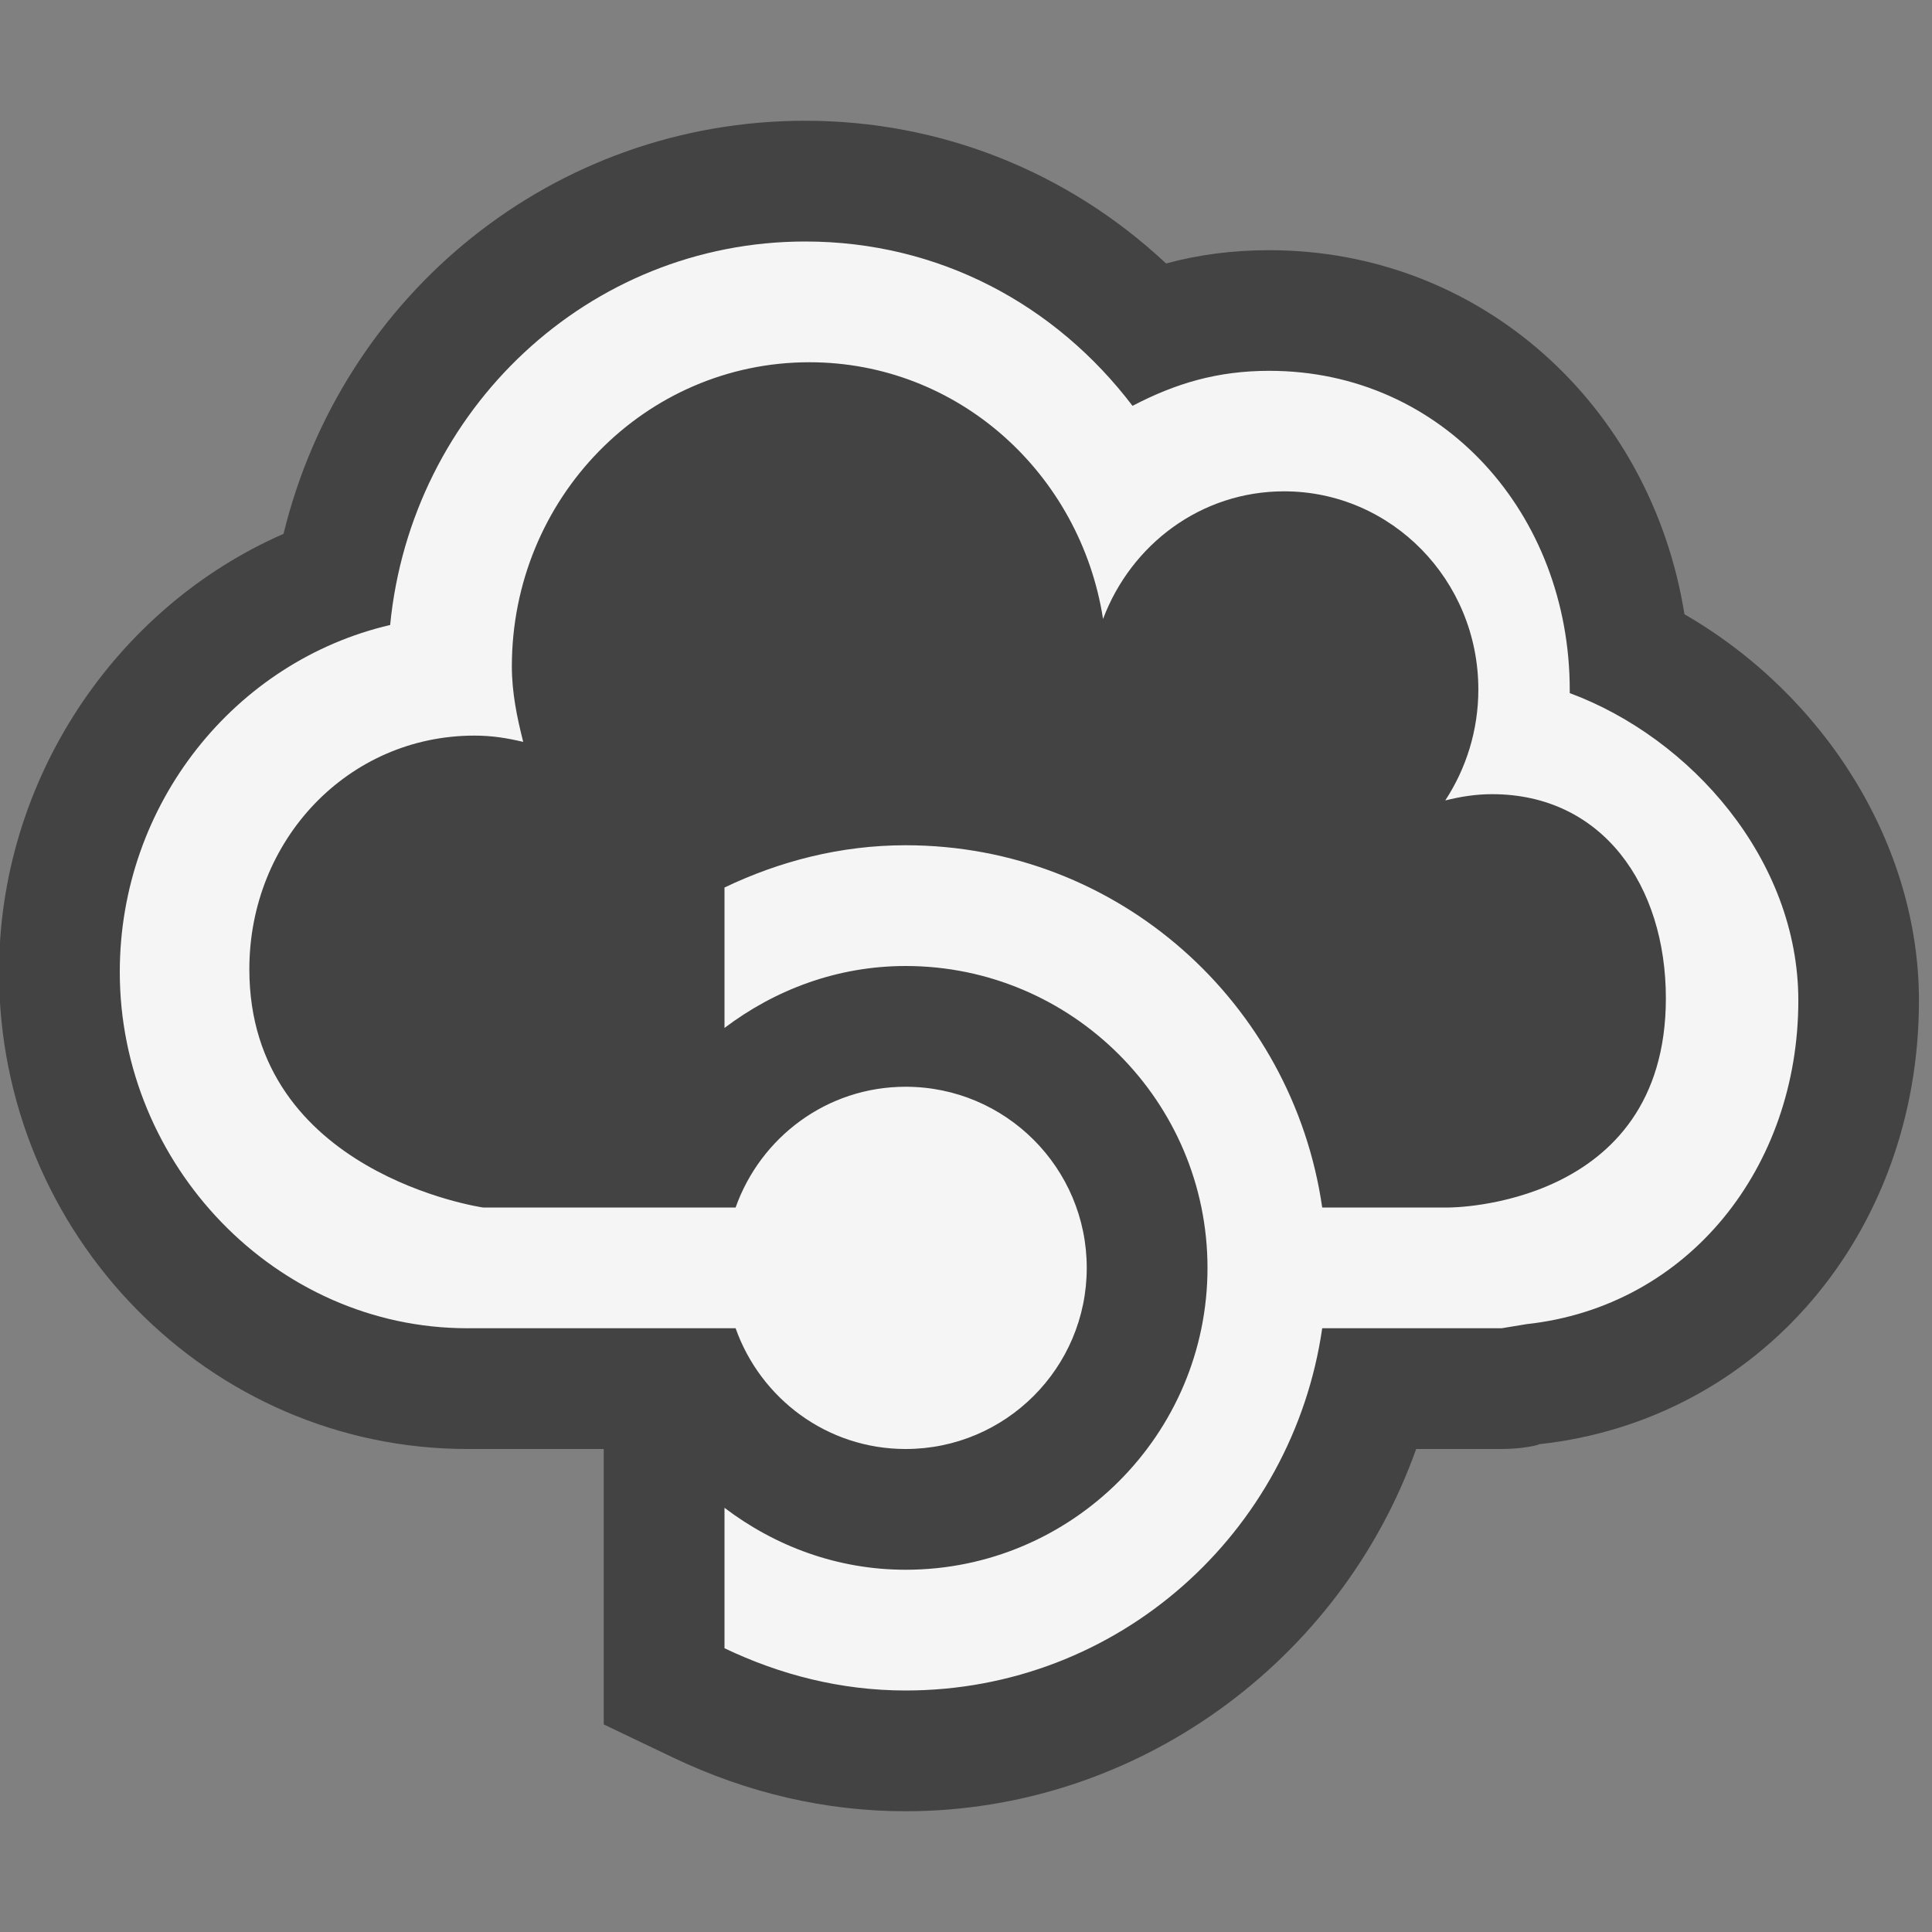 <svg xmlns="http://www.w3.org/2000/svg" width="16" height="16"><rect width="100%" height="100%" fill="#808080" stroke="none"/><style type="text/css">.icon-canvas-transparent{opacity:0;fill:#434343;} .icon-vs-out{fill:#434343;} .icon-vs-bg{fill:#f5f5f5;}</style><path class="icon-canvas-transparent" d="M16 16h-16v-16h16v16z" id="canvas"/><path class="icon-vs-out" d="M7.5 15c-.66 0-1.31-.15-1.931-.447l-.569-.272v-2.281h-1.129c-2.139 0-3.879-1.773-3.879-3.95 0-1.586.958-3.017 2.356-3.629.487-1.991 2.243-3.421 4.321-3.421 1.123 0 2.177.423 2.988 1.182.277-.075.559-.11.854-.11 1.75 0 3.161 1.282 3.439 3.015 1.169.676 1.942 1.915 1.942 3.199 0 1.93-1.321 3.475-3.143 3.674-.013.01-.147.04-.313.04h-.708c-.626 1.759-2.313 3-4.228 3z" id="outline"/><path class="icon-vs-bg" d="M14.893 8.286c0 1.381-.909 2.534-2.251 2.68l-.206.034h-1.486c-.245 1.694-1.688 3-3.45 3-.539 0-1.044-.132-1.5-.35v-1.163c.419.318.935.513 1.5.513 1.378 0 2.5-1.121 2.5-2.5 0-1.378-1.122-2.5-2.5-2.5-.565 0-1.081.196-1.5.513v-1.163c.456-.218.961-.35 1.5-.35 1.762 0 3.205 1.306 3.45 3h1.05s1.796.003 1.796-1.733c0-.933-.524-1.69-1.44-1.69-.135 0-.264.021-.387.052.172-.263.274-.579.274-.919 0-.906-.72-1.641-1.609-1.641-.688 0-1.267.44-1.499 1.057-.188-1.204-1.199-2.126-2.432-2.126-1.363 0-2.464 1.127-2.464 2.519 0 .218.043.424.094.625-.135-.032-.258-.052-.404-.052-1.047 0-1.864.865-1.864 1.934-.001 1.694 1.935 1.974 1.935 1.974h2.092c.206-.581.756-1 1.408-1 .828 0 1.5.672 1.5 1.5s-.672 1.5-1.5 1.5c-.652 0-1.202-.419-1.408-1h-2.221c-1.591 0-2.879-1.356-2.879-2.95 0-1.393.954-2.575 2.239-2.874.174-1.782 1.641-3.176 3.438-3.176 1.109 0 2.074.524 2.71 1.361.36-.188.706-.29 1.133-.29 1.438 0 2.488 1.187 2.488 2.644v.025c1 .371 1.893 1.376 1.893 2.546z" id="iconBg"/></svg>
